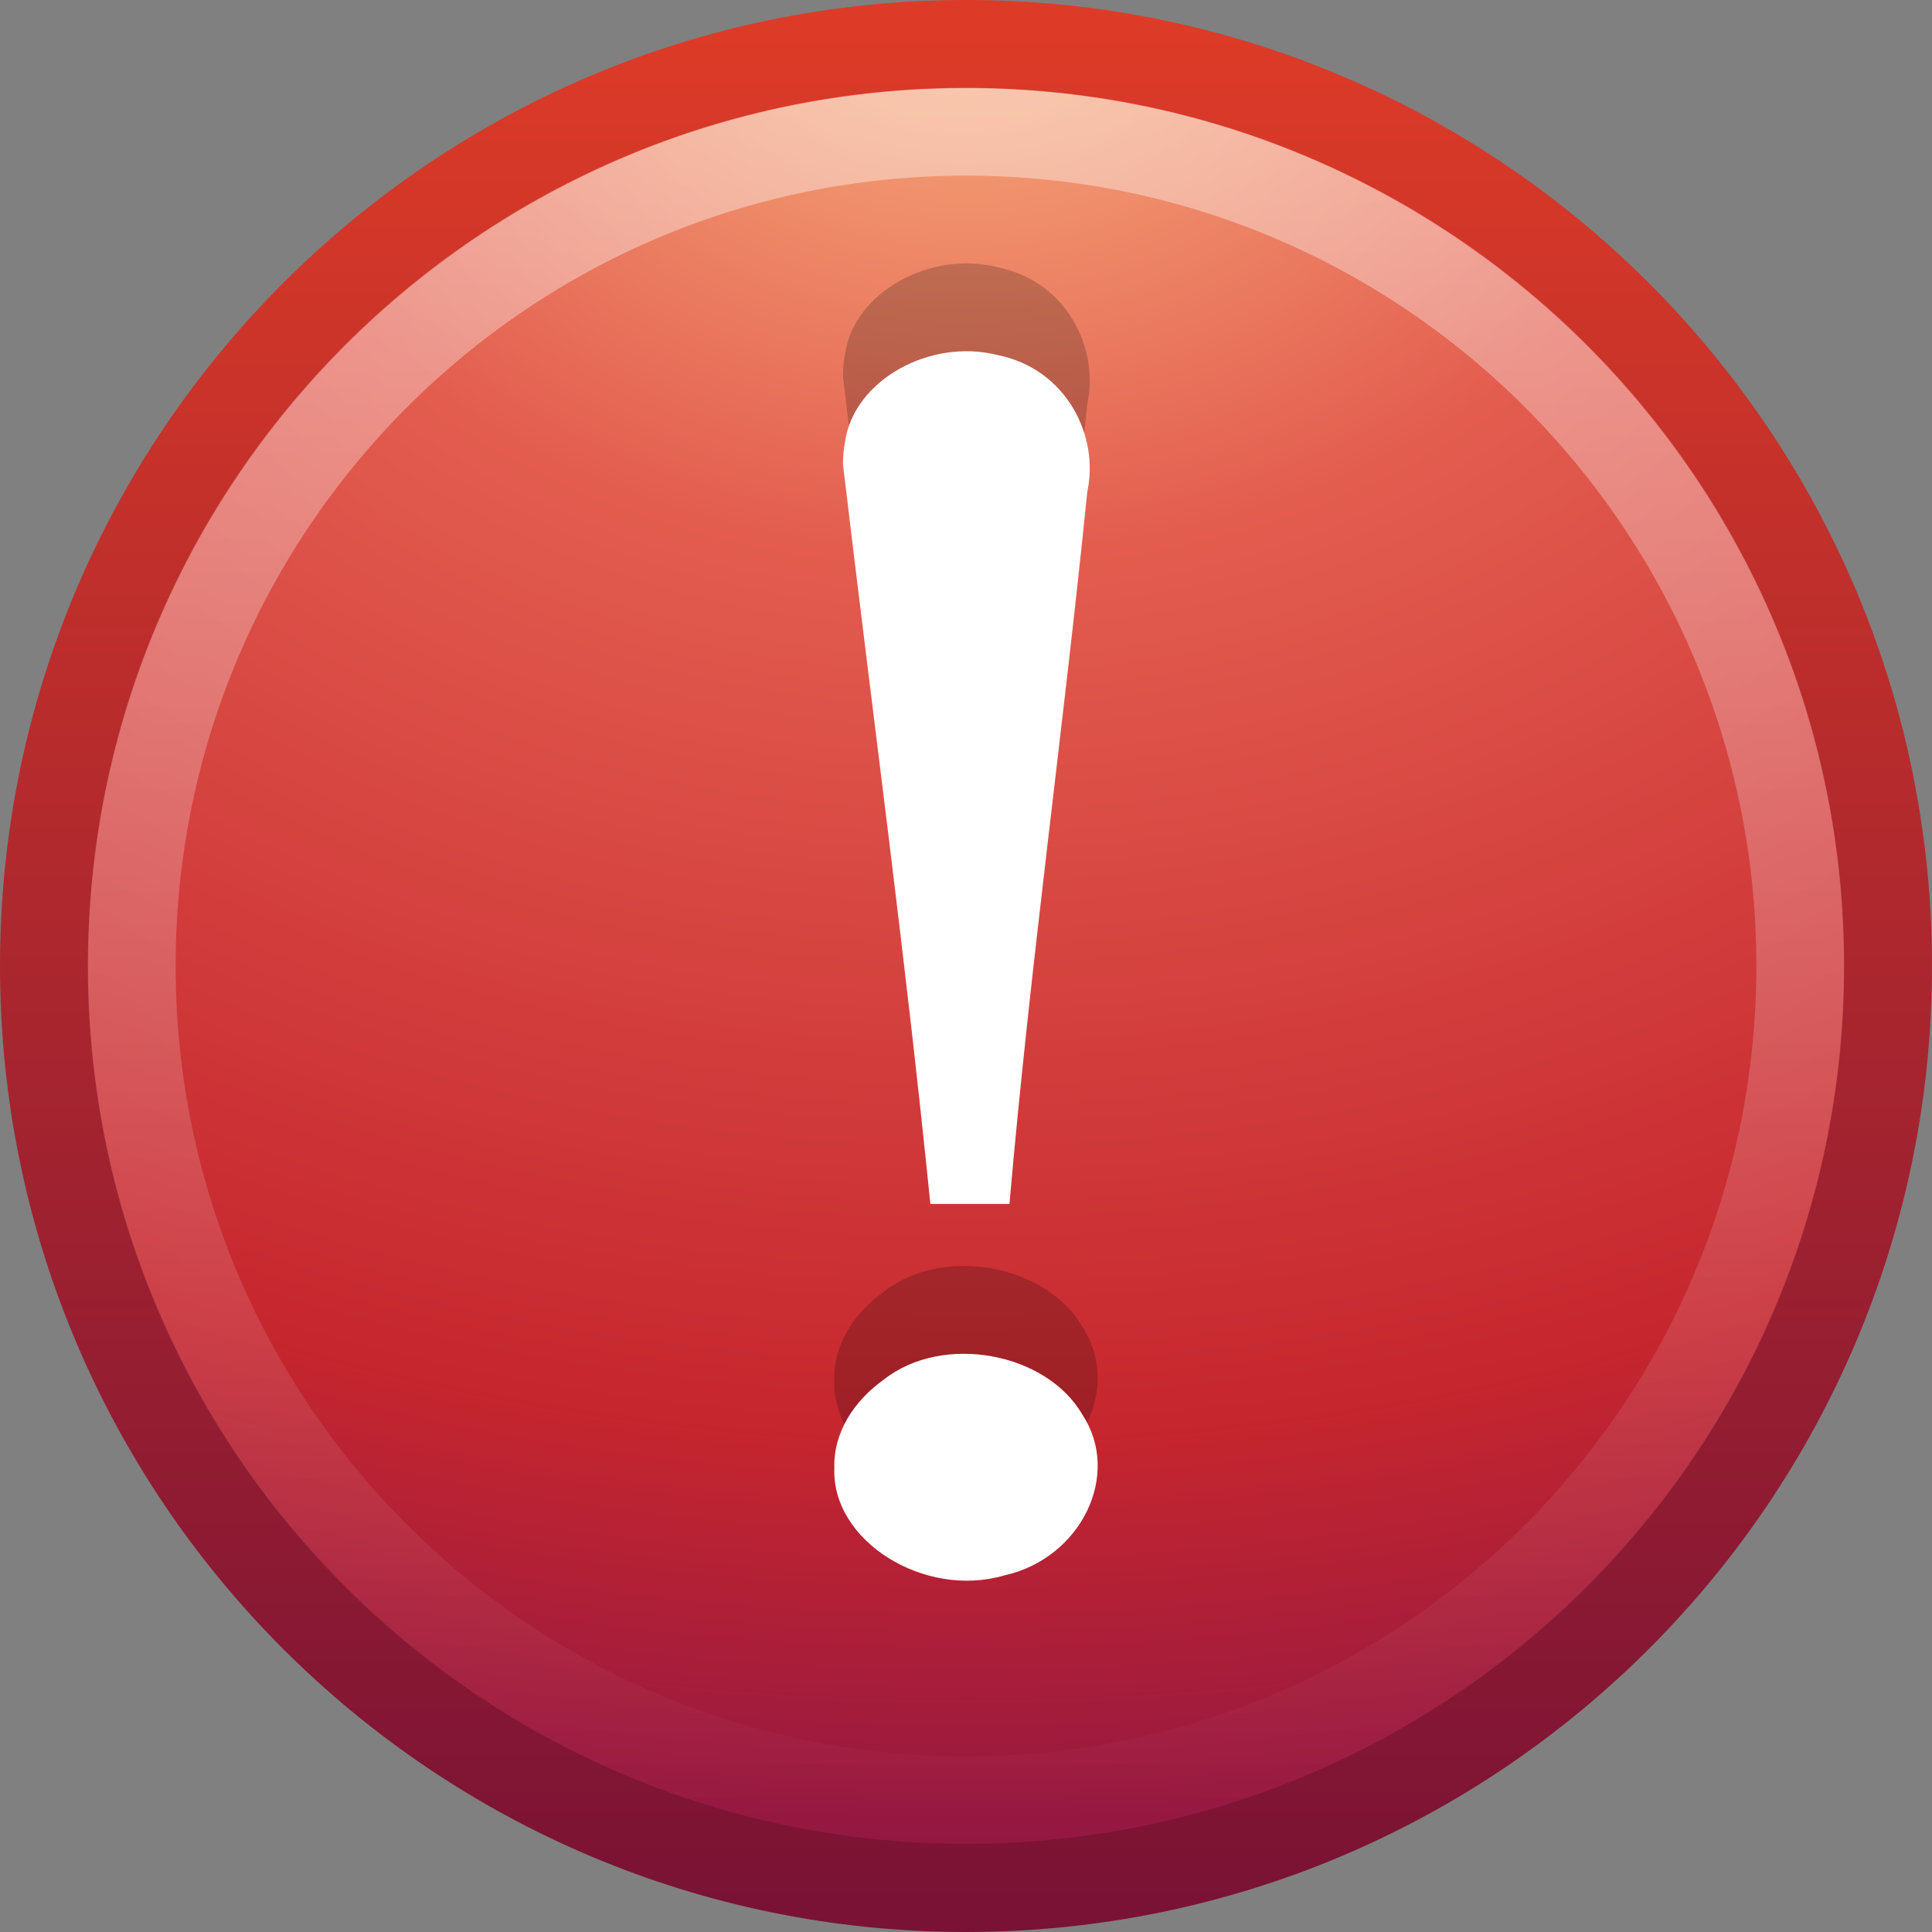 <?xml version="1.0" encoding="UTF-8" standalone="no"?>
<!-- Created with Inkscape (http://www.inkscape.org/) -->
<svg
   xmlns:svg="http://www.w3.org/2000/svg"
   xmlns="http://www.w3.org/2000/svg"
   xmlns:xlink="http://www.w3.org/1999/xlink"
   version="1.0"
   width="22"
   height="22"
   id="svg2">
  <rect width="100%" height="100%" fill="#808080" stroke="none"/>
  <defs
     id="defs4">
    <linearGradient
       id="linearGradient4873">
      <stop
         id="stop4875"
         style="stop-color:#ffffff;stop-opacity:1"
         offset="0" />
      <stop
         id="stop4877"
         style="stop-color:#ffffff;stop-opacity:0"
         offset="1" />
    </linearGradient>
    <linearGradient
       x1="63.397"
       y1="-12.489"
       x2="63.397"
       y2="5.468"
       id="linearGradient2406"
       xlink:href="#linearGradient4873"
       gradientUnits="userSpaceOnUse"
       gradientTransform="matrix(1.086,0,0,1.086,-56.567,14.814)" />
    <linearGradient
       id="linearGradient2490">
      <stop
         id="stop2492"
         style="stop-color:#791235;stop-opacity:1"
         offset="0" />
      <stop
         id="stop2494"
         style="stop-color:#dd3b27;stop-opacity:1"
         offset="1" />
    </linearGradient>
    <linearGradient
       x1="18.379"
       y1="44.98"
       x2="18.379"
       y2="3.082"
       id="linearGradient2411"
       xlink:href="#linearGradient2490"
       gradientUnits="userSpaceOnUse"
       gradientTransform="matrix(0.516,0,0,0.516,-1.385,-1.385)" />
    <linearGradient
       id="linearGradient3242">
      <stop
         id="stop3244"
         style="stop-color:#f8b17e;stop-opacity:1"
         offset="0" />
      <stop
         id="stop3246"
         style="stop-color:#e35d4f;stop-opacity:1"
         offset="0.262" />
      <stop
         id="stop3248"
         style="stop-color:#c6262e;stop-opacity:1"
         offset="0.661" />
      <stop
         id="stop3250"
         style="stop-color:#690b54;stop-opacity:1"
         offset="1" />
    </linearGradient>
    <radialGradient
       cx="23.896"
       cy="3.99"
       r="20.397"
       fx="23.896"
       fy="3.99"
       id="radialGradient2409"
       xlink:href="#linearGradient3242"
       gradientUnits="userSpaceOnUse"
       gradientTransform="matrix(0,1.232,-1.626,0,17.487,-29.721)" />
  </defs>
  <g
     id="layer1">
    <g
       id="g2505">
      <path
         d="M 11,0.502 C 5.207,0.502 0.502,5.207 0.502,11 C 0.502,16.793 5.207,21.498 11,21.498 C 16.793,21.498 21.498,16.793 21.498,11 C 21.498,5.207 16.793,0.502 11,0.502 z"
         id="path2555"
         style="fill:url(#radialGradient2409);fill-opacity:1;stroke:url(#linearGradient2411);stroke-width:1.004;stroke-linecap:round;stroke-linejoin:round;stroke-miterlimit:4;stroke-dasharray:none;stroke-dashoffset:0;stroke-opacity:1" />
      <path
         d="M 20.5,11 C 20.5,16.247 16.246,20.5 11,20.5 C 5.753,20.5 1.5,16.246 1.5,11 C 1.5,5.753 5.753,1.5 11,1.5 C 16.246,1.5 20.5,5.753 20.5,11 L 20.5,11 z"
         id="path2463"
         style="opacity:0.4;fill:none;fill-opacity:1;fill-rule:nonzero;stroke:url(#linearGradient2406);stroke-width:1;stroke-miterlimit:4;stroke-dasharray:none;stroke-opacity:1" />
    </g>
    <g
       transform="translate(34.813,-0.114)"
       id="g2481">
      <path
         d="M -25.214,4.4 C -24.882,7.211 -24.502,10.002 -24.219,12.823 C -23.935,12.823 -23.602,12.823 -23.318,12.823 C -23.083,10.114 -22.705,7.421 -22.432,4.715 C -22.293,4.074 -22.673,3.313 -23.454,3.157 C -24.225,2.962 -25.087,3.446 -25.189,4.138 C -25.206,4.224 -25.214,4.312 -25.214,4.4 L -25.214,4.4 z M -25.312,15.827 C -25.348,16.663 -24.286,17.319 -23.379,17.054 C -22.501,16.86 -22.038,15.903 -22.488,15.223 C -22.891,14.52 -24.073,14.288 -24.752,14.826 C -25.096,15.071 -25.324,15.436 -25.312,15.827 L -25.312,15.827 z"
         id="path3295"
         style="font-size:62.458px;font-style:normal;font-variant:normal;font-weight:normal;font-stretch:normal;text-align:start;line-height:125%;writing-mode:lr-tb;text-anchor:start;opacity:0.2;fill:#000000;fill-opacity:1;stroke:none;stroke-width:0.5;stroke-linecap:round;stroke-linejoin:round;stroke-miterlimit:4;stroke-dasharray:none;stroke-opacity:1;font-family:Georgia" />
      <path
         d="M -25.214,5.4 C -24.882,8.211 -24.502,11.002 -24.219,13.823 C -23.935,13.823 -23.602,13.823 -23.318,13.823 C -23.083,11.114 -22.705,8.421 -22.432,5.715 C -22.293,5.074 -22.673,4.313 -23.454,4.157 C -24.225,3.962 -25.087,4.446 -25.189,5.138 C -25.206,5.224 -25.214,5.312 -25.214,5.4 L -25.214,5.4 z M -25.312,16.827 C -25.348,17.663 -24.286,18.319 -23.379,18.054 C -22.501,17.86 -22.038,16.903 -22.488,16.223 C -22.891,15.52 -24.073,15.288 -24.752,15.826 C -25.096,16.071 -25.324,16.436 -25.312,16.827 L -25.312,16.827 z"
         id="text2315"
         style="font-size:62.458px;font-style:normal;font-variant:normal;font-weight:normal;font-stretch:normal;text-align:start;line-height:125%;writing-mode:lr-tb;text-anchor:start;fill:#ffffff;fill-opacity:1;stroke:none;stroke-width:0.5;stroke-linecap:round;stroke-linejoin:round;stroke-miterlimit:4;stroke-dasharray:none;stroke-opacity:1;font-family:Georgia" />
    </g>
  </g>
</svg>
